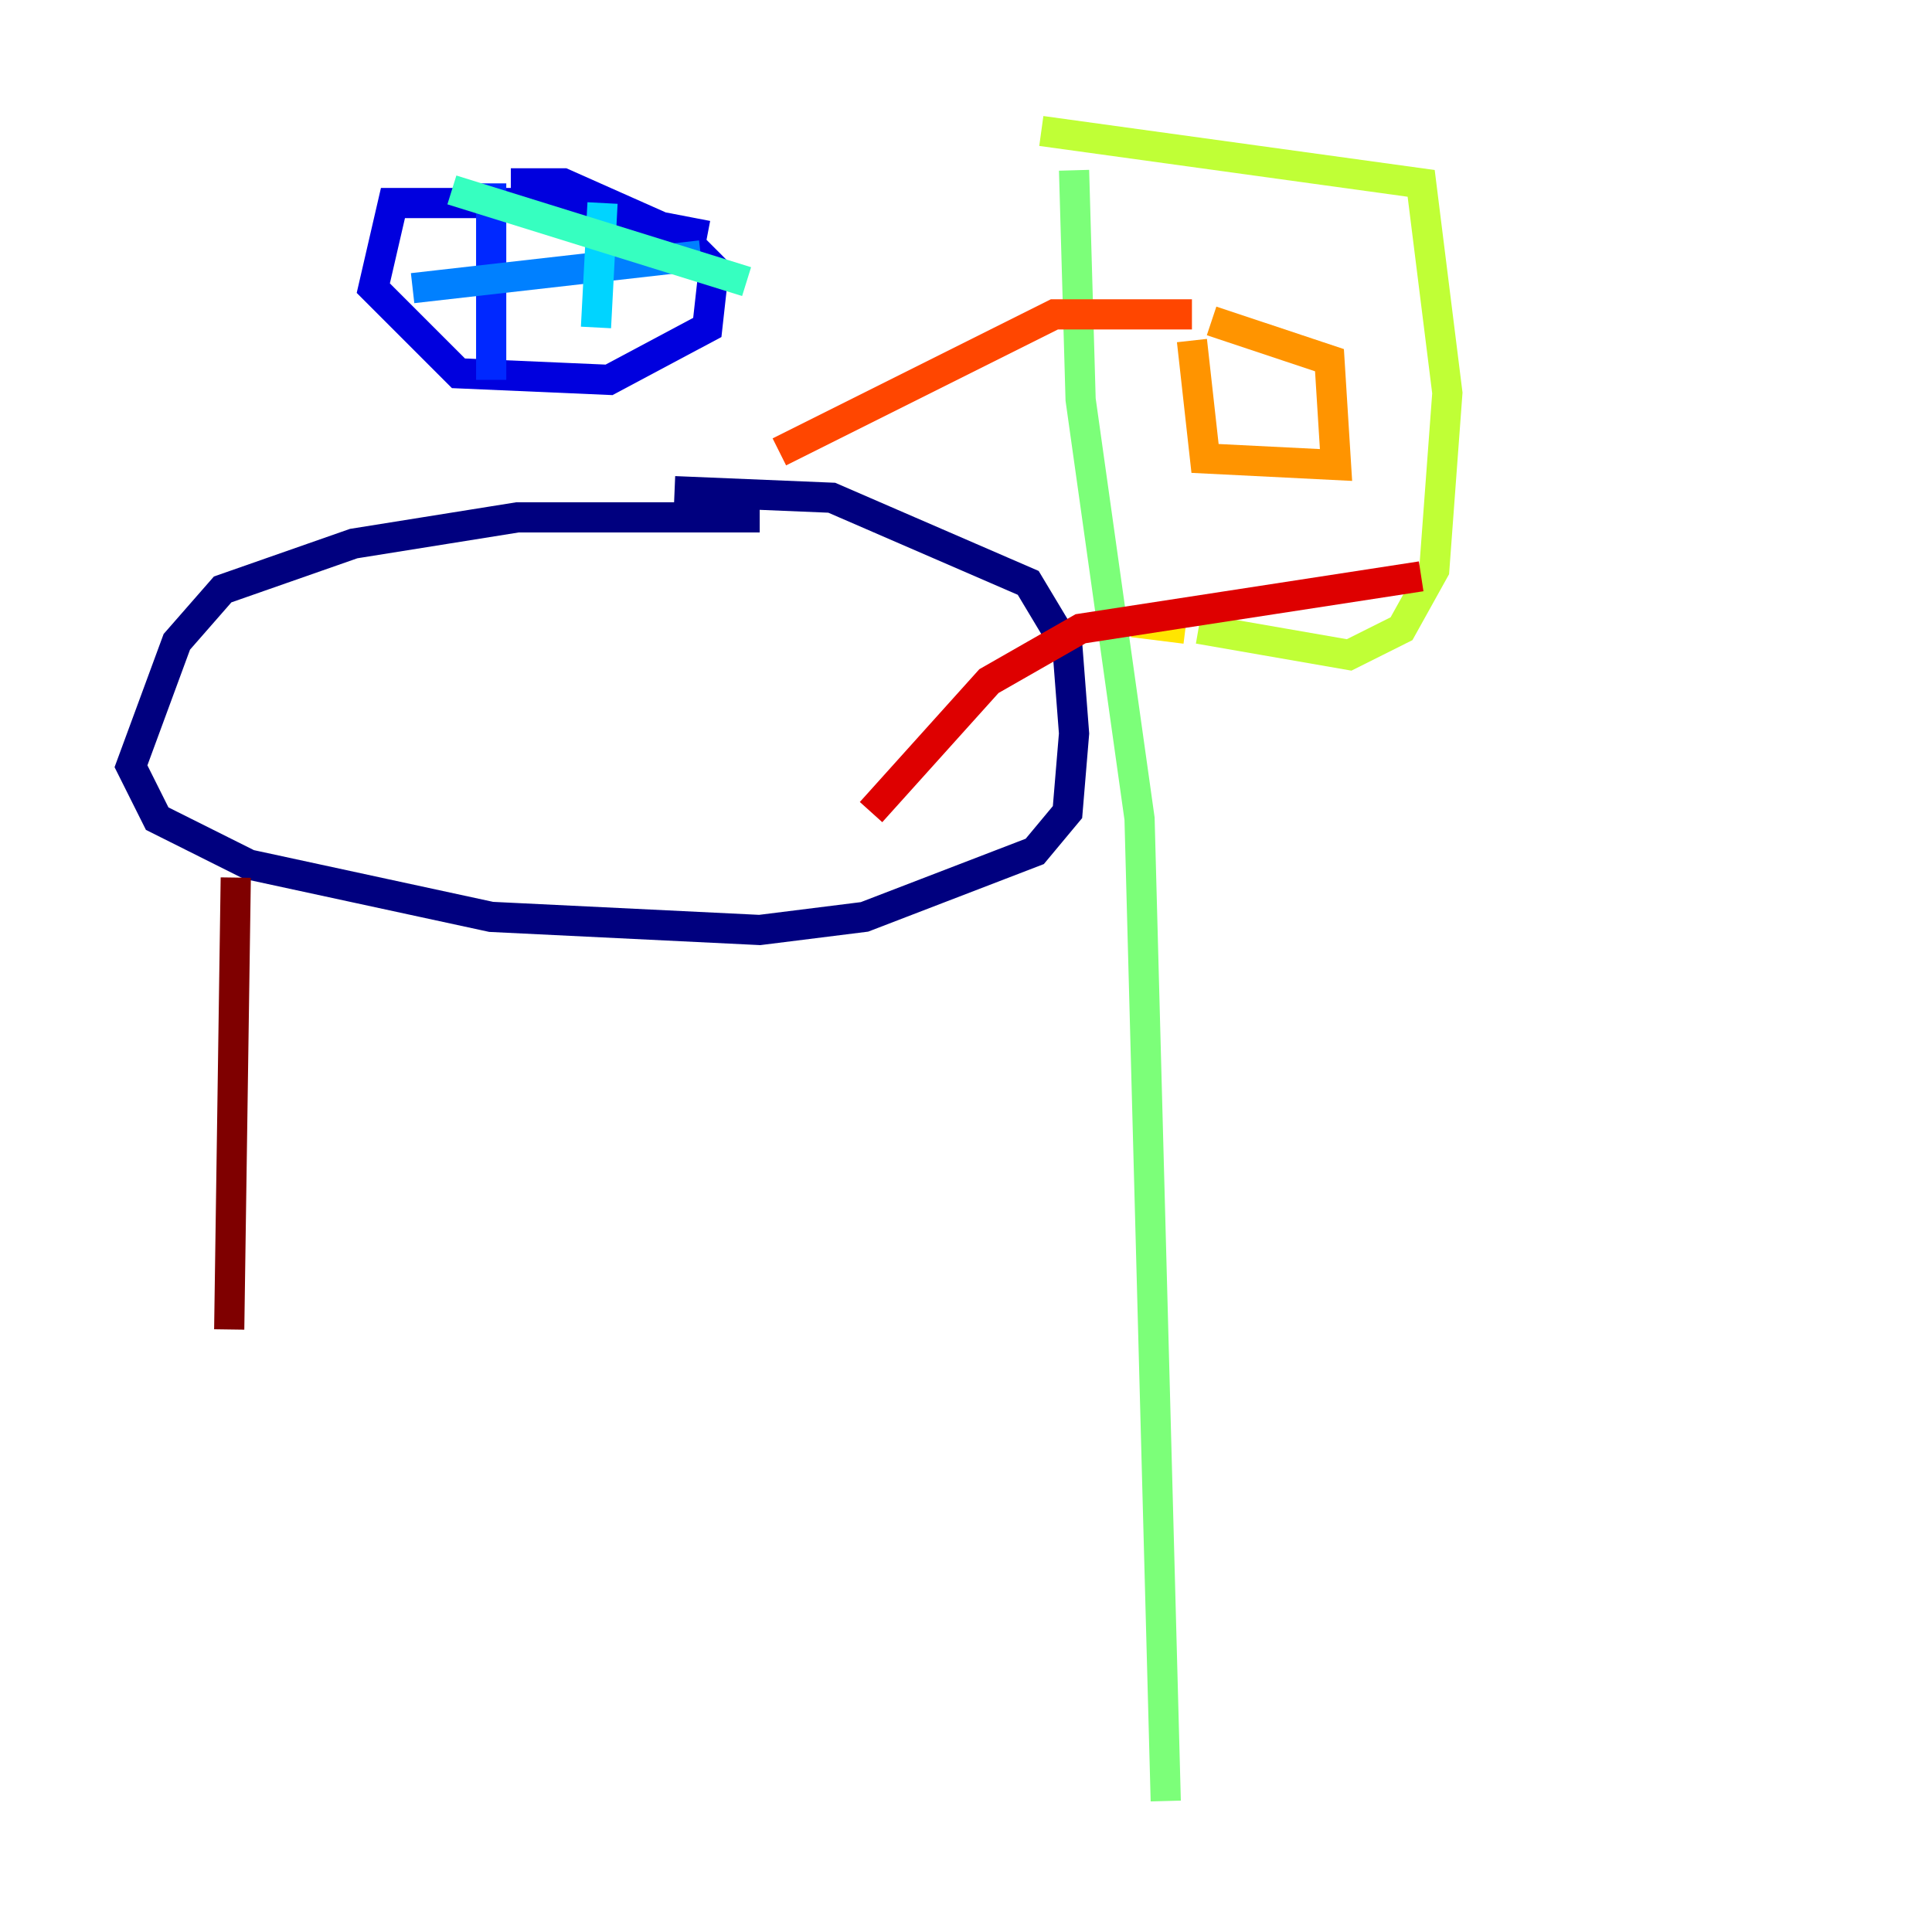 <?xml version="1.0" encoding="utf-8" ?>
<svg baseProfile="tiny" height="128" version="1.2" viewBox="0,0,128,128" width="128" xmlns="http://www.w3.org/2000/svg" xmlns:ev="http://www.w3.org/2001/xml-events" xmlns:xlink="http://www.w3.org/1999/xlink"><defs /><polyline fill="none" points="50.332,34.278 34.278,34.278 23.43,36.014 14.752,39.051 11.715,42.522 8.678,50.766 10.414,54.237 16.488,57.275 32.542,60.746 50.332,61.614 57.275,60.746 68.556,56.407 70.725,53.803 71.159,48.597 70.725,42.956 68.122,38.617 55.105,32.976 44.691,32.542" stroke="#00007f" stroke-width="2" /><polyline fill="none" points="46.861,15.62 35.58,13.451 26.034,13.451 24.732,19.091 30.373,24.732 40.352,25.166 46.861,21.695 47.295,17.79 45.125,15.62 37.315,12.149 33.844,12.149" stroke="#0000de" stroke-width="2" /><polyline fill="none" points="32.542,12.149 32.542,25.166" stroke="#0028ff" stroke-width="2" /><polyline fill="none" points="27.336,19.091 46.427,16.922" stroke="#0080ff" stroke-width="2" /><polyline fill="none" points="39.919,13.451 39.485,21.695" stroke="#00d4ff" stroke-width="2" /><polyline fill="none" points="29.939,12.583 49.464,18.658" stroke="#36ffc0" stroke-width="2" /><polyline fill="none" points="71.159,11.281 71.593,26.468 75.498,54.237 77.234,119.322" stroke="#7cff79" stroke-width="2" /><polyline fill="none" points="68.99,8.678 94.156,12.149 95.891,26.034 95.024,37.749 92.854,41.654 89.383,43.39 79.403,41.654" stroke="#c0ff36" stroke-width="2" /><polyline fill="none" points="78.536,41.654 75.064,41.22" stroke="#ffe500" stroke-width="2" /><polyline fill="none" points="78.969,22.563 79.837,30.373 88.515,30.807 88.081,23.864 80.271,21.261" stroke="#ff9400" stroke-width="2" /><polyline fill="none" points="78.969,20.827 69.858,20.827 51.634,29.939" stroke="#ff4600" stroke-width="2" /><polyline fill="none" points="94.156,38.183 71.593,41.654 65.519,45.125 57.709,53.803" stroke="#de0000" stroke-width="2" /><polyline fill="none" points="15.62,58.142 15.186,88.081" stroke="#7f0000" stroke-width="2" /></svg>
